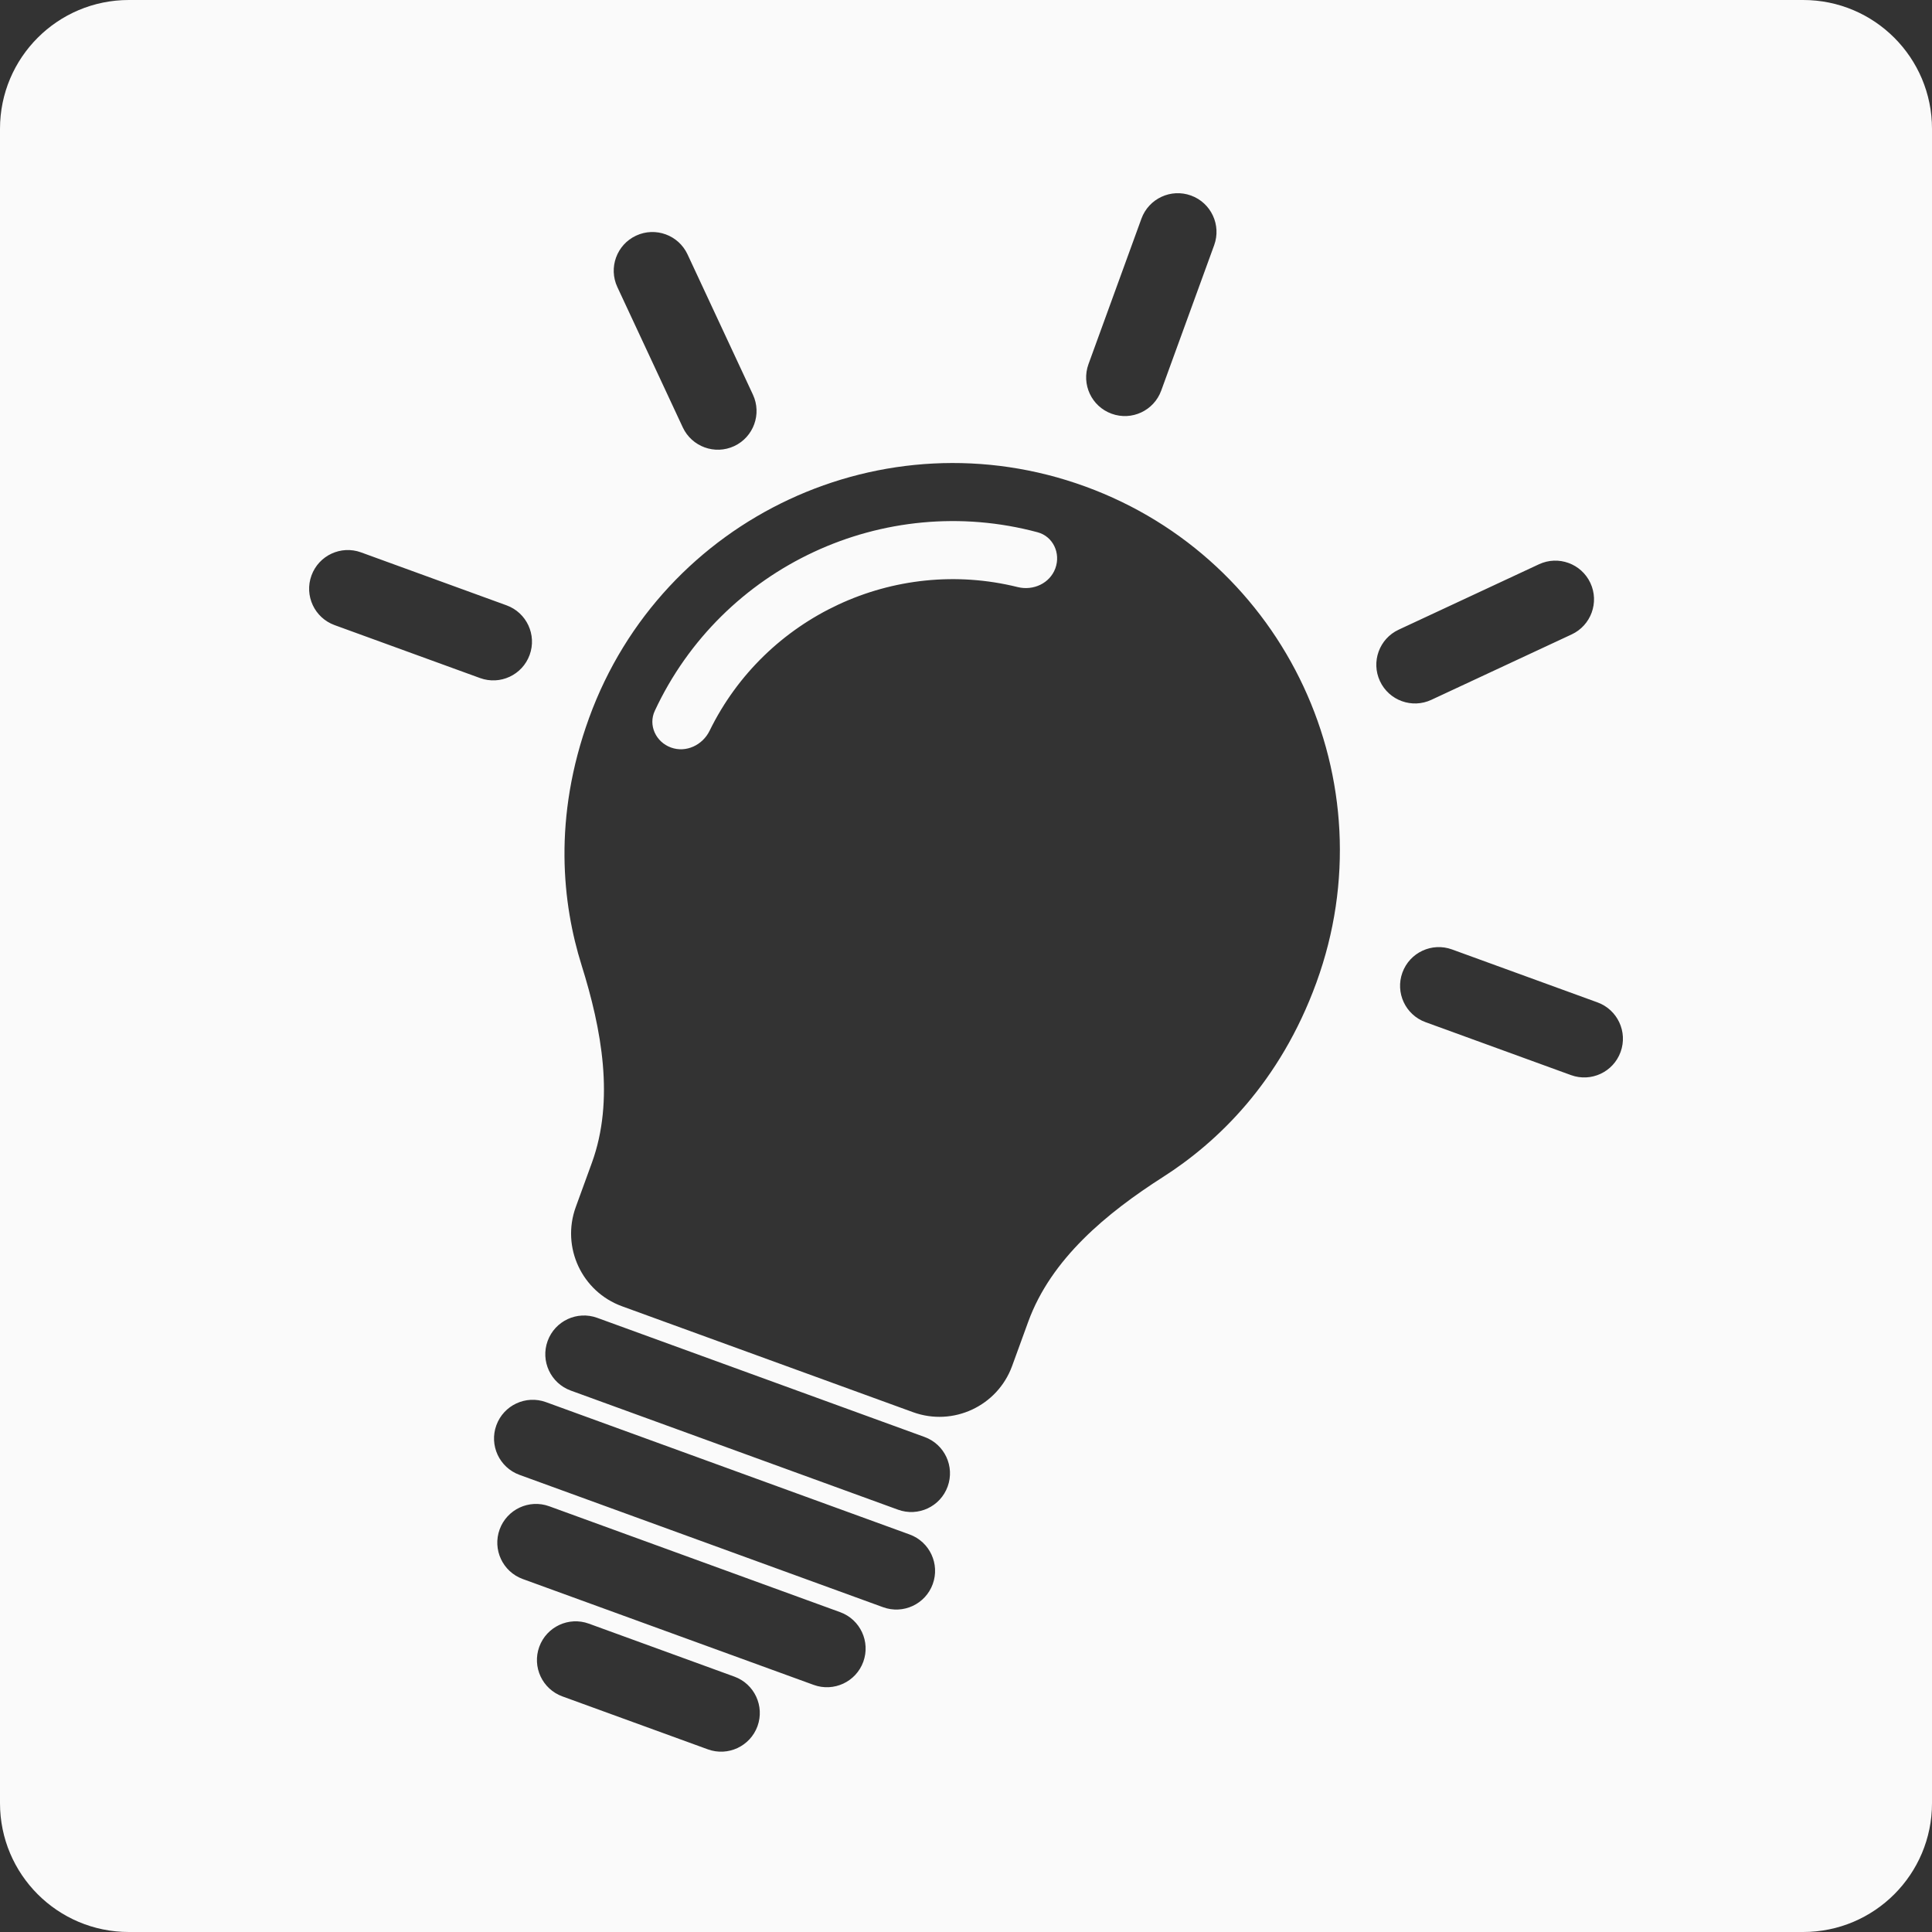 <svg width="70" height="70" viewBox="0 0 70 70" fill="none" xmlns="http://www.w3.org/2000/svg">
<rect x="0" y="0" width="70" height="70" fill="#333333" stroke="none"/>
<path fill-rule="evenodd" clip-rule="evenodd" d="M0 4.667C0 2.089 2.089 0 4.667 0H65.333C67.911 0 70 2.089 70 4.667V65.333C70 67.911 67.911 70 65.333 70H4.667C2.089 70 0 67.911 0 65.333V4.667ZM21.336 58.828L26.607 60.747C27.334 61.011 27.709 61.816 27.445 62.544C27.18 63.271 26.375 63.647 25.647 63.382L20.377 61.464C19.649 61.199 19.274 60.394 19.539 59.666C19.804 58.939 20.608 58.563 21.336 58.828ZM30.441 58.412L19.9 54.575C19.172 54.31 18.368 54.686 18.103 55.413C17.838 56.141 18.213 56.946 18.941 57.211L29.481 61.047C30.209 61.312 31.014 60.937 31.279 60.209C31.543 59.481 31.168 58.677 30.441 58.412ZM19.781 50.802L32.957 55.597C33.685 55.862 34.06 56.667 33.795 57.395C33.53 58.122 32.725 58.497 31.998 58.233L18.822 53.437C18.095 53.172 17.719 52.368 17.984 51.64C18.249 50.912 19.054 50.537 19.781 50.802ZM33.497 52.064L21.639 47.748C20.911 47.483 20.107 47.858 19.842 48.586C19.577 49.313 19.952 50.118 20.68 50.383L32.538 54.699C33.266 54.964 34.07 54.589 34.335 53.861C34.6 53.133 34.225 52.329 33.497 52.064ZM33.078 51.165L22.538 47.329C21.082 46.799 20.332 45.19 20.861 43.734L21.444 42.133C22.274 39.852 21.798 37.288 21.072 34.972C20.381 32.766 20.02 29.648 21.346 26.006C23.994 18.729 32.04 14.977 39.317 17.625C46.594 20.274 50.346 28.32 47.697 35.597C46.371 39.239 44.091 41.396 42.144 42.641C40.099 43.949 38.085 45.607 37.255 47.888L36.672 49.489C36.143 50.944 34.533 51.695 33.078 51.165ZM23.725 25.753C26.161 20.527 32.026 17.792 37.594 19.285C38.156 19.436 38.437 20.044 38.238 20.59C38.039 21.136 37.437 21.411 36.873 21.271C32.401 20.162 27.735 22.338 25.71 26.477C25.455 26.998 24.856 27.283 24.31 27.084C23.765 26.886 23.479 26.279 23.725 25.753ZM18.352 21.932L13.082 20.014C12.354 19.749 11.55 20.124 11.285 20.852C11.02 21.579 11.395 22.384 12.123 22.649L17.393 24.567C18.121 24.832 18.925 24.457 19.19 23.729C19.455 23.001 19.08 22.197 18.352 21.932ZM24.91 9.216L27.28 14.299C27.607 15.001 27.303 15.835 26.602 16.163C25.9 16.49 25.066 16.186 24.738 15.484L22.368 10.401C22.041 9.7 22.344 8.865 23.046 8.538C23.748 8.211 24.582 8.514 24.91 9.216ZM41.356 7.923L39.438 13.193C39.173 13.921 39.548 14.726 40.276 14.99C41.004 15.255 41.808 14.88 42.073 14.152L43.992 8.882C44.256 8.154 43.881 7.35 43.154 7.085C42.426 6.82 41.621 7.195 41.356 7.923ZM50.676 22.815L55.759 20.445C56.461 20.117 57.295 20.421 57.623 21.123C57.95 21.825 57.646 22.659 56.944 22.986L51.861 25.356C51.16 25.684 50.325 25.38 49.998 24.678C49.671 23.976 49.974 23.142 50.676 22.815ZM57.879 36.318L52.609 34.4C51.881 34.135 51.077 34.511 50.812 35.238C50.547 35.966 50.922 36.77 51.65 37.035L56.92 38.953C57.648 39.218 58.452 38.843 58.717 38.115C58.982 37.388 58.607 36.583 57.879 36.318Z" fill="#FAFAFA"/>
</svg>
